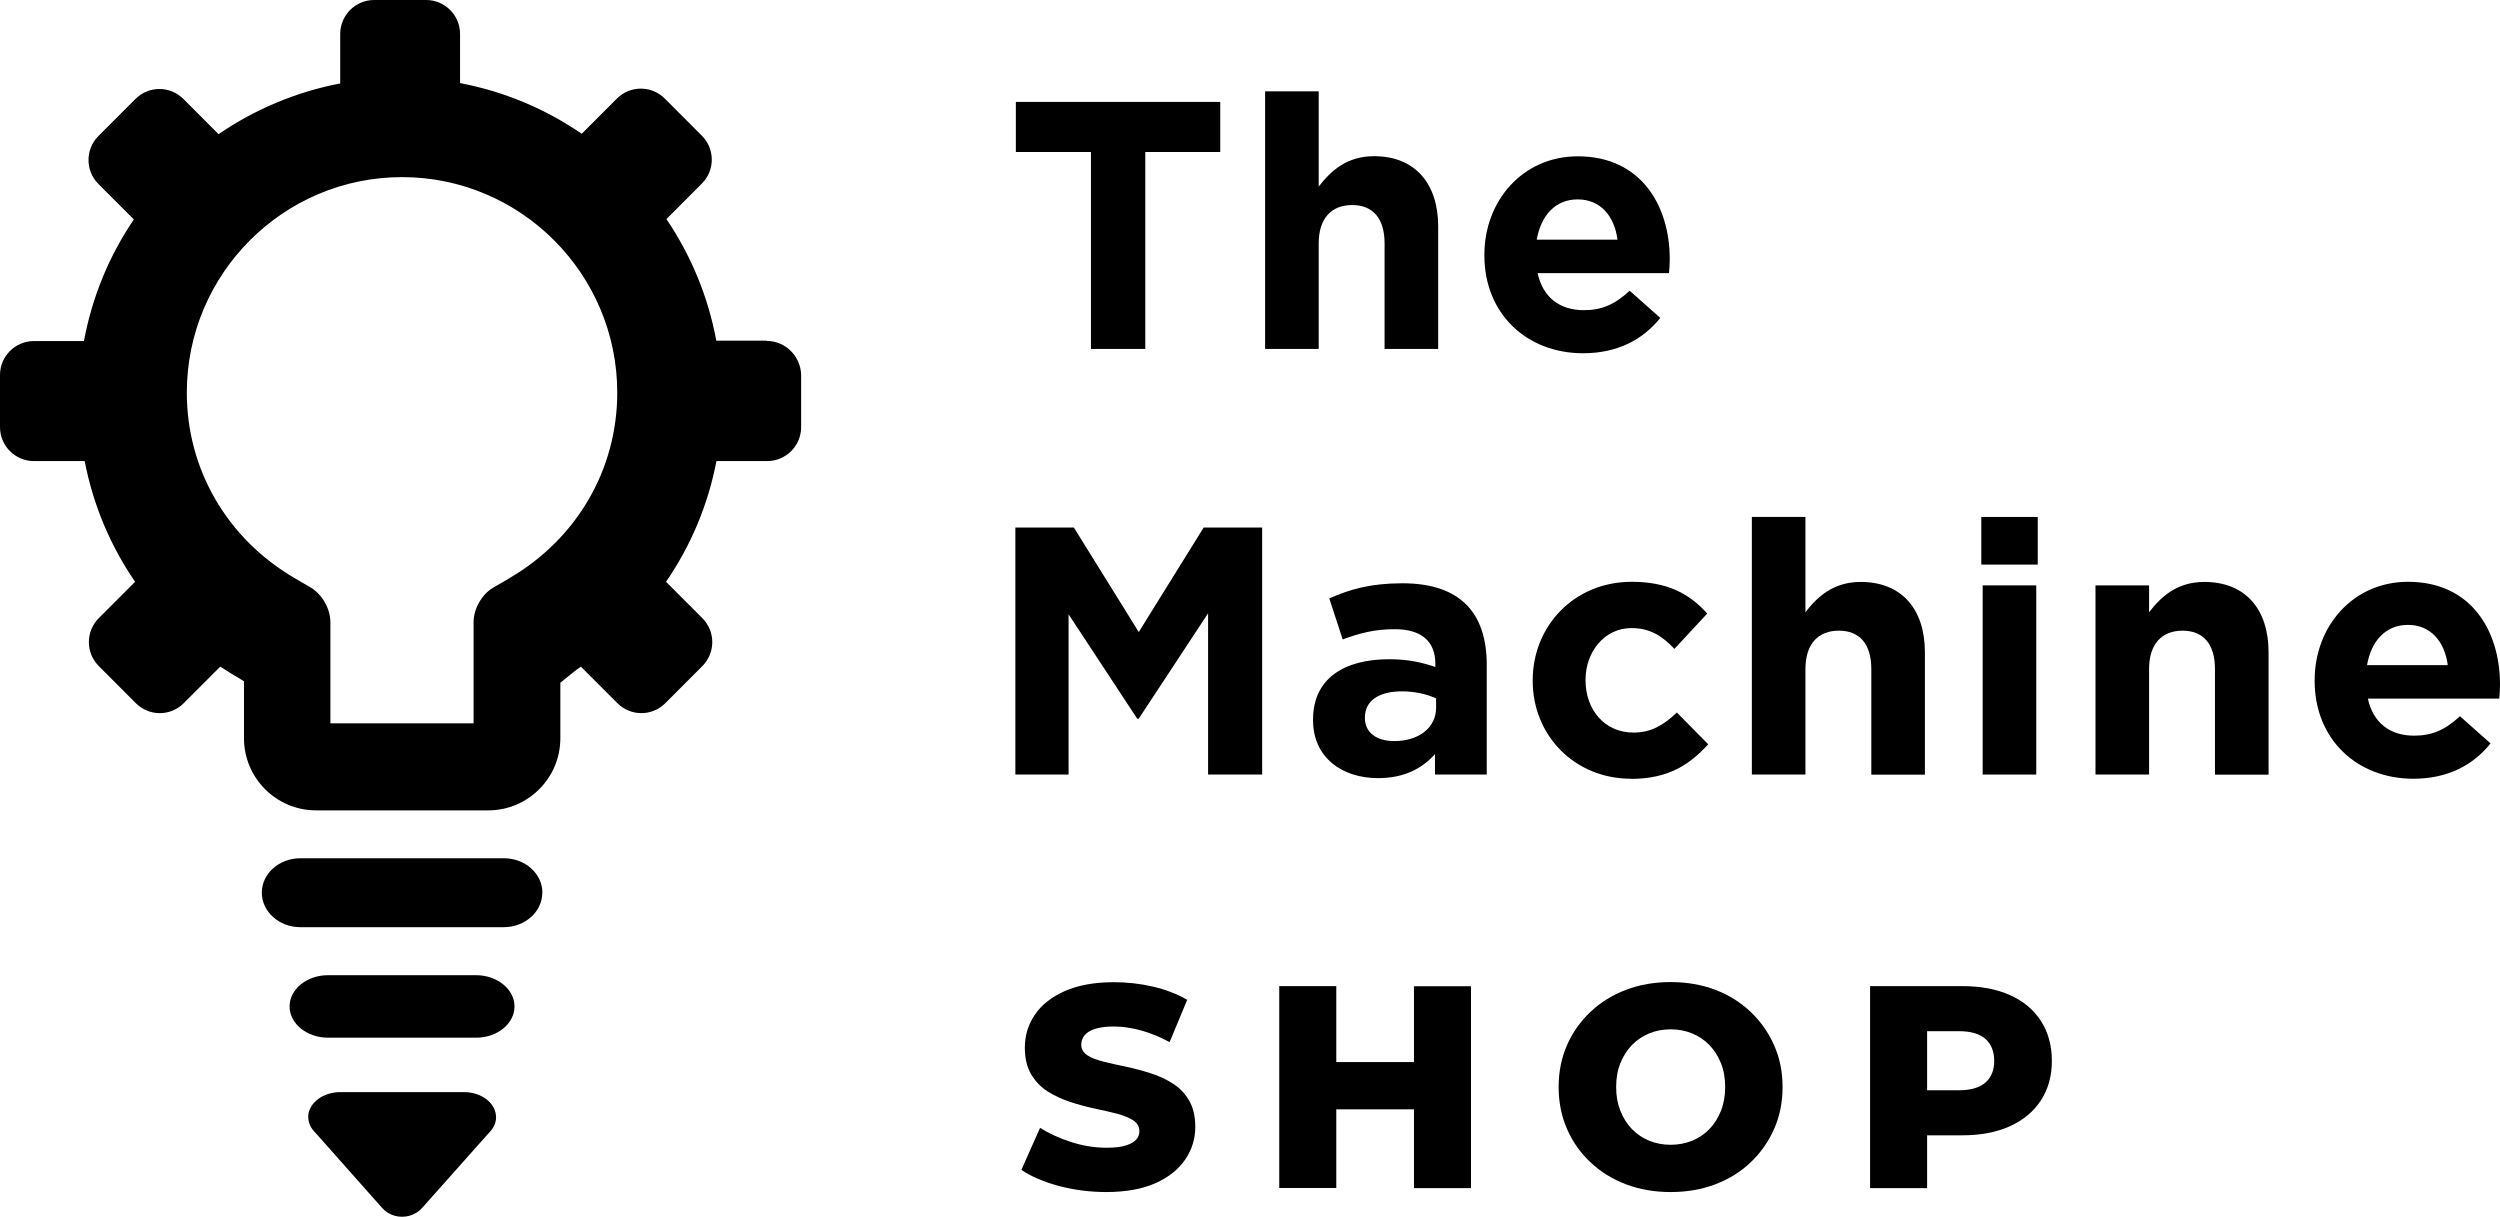 <svg width="150" height="73" viewBox="0 0 150 73" fill="none" xmlns="http://www.w3.org/2000/svg">
<path d="M32.544 53.563C32.544 52.418 31.504 51.495 30.236 51.495H18.016C16.74 51.495 15.708 52.426 15.708 53.563C15.708 54.7 16.748 55.631 18.016 55.631H30.229C31.504 55.631 32.537 54.7 32.537 53.563H32.544Z" fill="black"/>
<path d="M19.683 58.511C18.407 58.511 17.375 59.353 17.375 60.386C17.375 61.42 18.415 62.262 19.683 62.262H28.562C29.838 62.262 30.87 61.42 30.87 60.386C30.87 59.353 29.83 58.511 28.562 58.511H19.683Z" fill="black"/>
<path d="M29.757 66.981C29.757 66.981 29.757 66.944 29.757 66.922C29.69 66.147 28.857 65.526 27.832 65.526H20.42C19.403 65.526 18.562 66.147 18.496 66.922C18.496 66.922 18.496 66.959 18.496 66.981C18.496 66.996 18.496 67.011 18.496 67.026C18.496 67.38 18.658 67.705 18.923 67.963L22.928 72.476C23.326 72.926 23.968 73.118 24.587 72.941C24.889 72.852 25.155 72.675 25.354 72.446L29.336 67.971C29.602 67.712 29.764 67.388 29.764 67.04C29.764 67.026 29.764 67.011 29.764 66.996L29.757 66.981Z" fill="black"/>
<path d="M46.003 20.442H42.979C42.485 17.776 41.445 15.302 39.985 13.145L42.109 11.018C42.906 10.221 42.906 8.936 42.109 8.138L39.889 5.915C39.093 5.118 37.81 5.118 37.013 5.915L34.904 8.027C32.751 6.55 30.28 5.494 27.603 4.985V2.031C27.603 0.916 26.689 0 25.575 0H22.441C21.327 0 20.413 0.916 20.413 2.031V5.007C17.751 5.517 15.28 6.565 13.112 8.05L11.003 5.937C10.207 5.14 8.923 5.14 8.127 5.937L5.907 8.16C5.111 8.958 5.111 10.243 5.907 11.04L8.031 13.167C6.563 15.324 5.531 17.798 5.037 20.464H2.028C0.914 20.464 0 21.379 0 22.494V25.633C0 26.748 0.914 27.664 2.028 27.664H5.081C5.59 30.315 6.637 32.767 8.105 34.908L5.929 37.087C5.133 37.885 5.133 39.17 5.929 39.967L8.149 42.19C8.945 42.988 10.229 42.988 11.025 42.19L13.215 39.997C13.503 40.189 14.041 40.521 14.639 40.876V44.295C14.639 46.68 16.578 48.622 18.96 48.622H29.299C31.681 48.622 33.621 46.68 33.621 44.295V40.964C34.13 40.551 34.58 40.181 34.852 39.997L37.043 42.19C37.839 42.988 39.122 42.988 39.919 42.19L42.139 39.967C42.935 39.17 42.935 37.885 42.139 37.087L39.963 34.908C41.431 32.767 42.478 30.323 42.987 27.664H46.04C47.153 27.664 48.068 26.748 48.068 25.633V22.487C48.038 21.372 47.124 20.456 46.01 20.456L46.003 20.442ZM30.568 34.694L29.609 35.248C28.916 35.647 28.415 36.526 28.415 37.323V43.401H19.823V38.431V37.323C19.823 36.526 19.322 35.647 18.636 35.248L17.677 34.687C13.628 32.324 11.209 28.166 11.209 23.558C11.209 16.424 17.006 10.627 24.122 10.627C31.239 10.627 37.035 16.431 37.035 23.558C37.035 28.166 34.617 32.324 30.568 34.687V34.694Z" fill="black"/>
<path d="M68.717 9.12V20.936H65.457V9.12H60.951V6.115H73.215V9.12H68.709H68.717Z" fill="black"/>
<path d="M83.075 20.936V14.607C83.075 13.086 82.36 12.303 81.128 12.303C79.897 12.303 79.122 13.086 79.122 14.607V20.936H75.907V5.48H79.122V11.195C79.86 10.243 80.811 9.371 82.441 9.371C84.875 9.371 86.291 10.981 86.291 13.588V20.936H83.075Z" fill="black"/>
<path d="M100.14 16.387H92.257C92.574 17.849 93.591 18.61 95.029 18.61C96.106 18.61 96.888 18.27 97.78 17.443L99.617 19.075C98.562 20.39 97.035 21.195 94.985 21.195C91.578 21.195 89.063 18.802 89.063 15.331V15.287C89.063 12.045 91.364 9.379 94.668 9.379C98.451 9.379 100.184 12.325 100.184 15.538V15.582C100.184 15.9 100.162 16.092 100.14 16.387ZM94.661 11.964C93.326 11.964 92.463 12.916 92.205 14.379H97.05C96.858 12.938 96.01 11.964 94.661 11.964Z" fill="black"/>
<path d="M72.485 46.473V36.799L68.319 43.128H68.237L64.115 36.858V46.473H60.922V31.652H64.432L68.326 37.922L72.22 31.652H75.73V46.473H72.493H72.485Z" fill="black"/>
<path d="M86.099 46.473V45.247C85.317 46.119 84.24 46.688 82.677 46.688C80.538 46.688 78.783 45.462 78.783 43.217V43.172C78.783 40.698 80.664 39.554 83.348 39.554C84.491 39.554 85.317 39.746 86.121 40.019V39.827C86.121 38.49 85.295 37.752 83.687 37.752C82.463 37.752 81.593 37.988 80.561 38.365L79.757 35.906C81.003 35.352 82.234 34.997 84.152 34.997C87.662 34.997 89.204 36.821 89.204 39.886V46.473H86.099ZM86.165 41.902C85.612 41.651 84.897 41.481 84.115 41.481C82.743 41.481 81.895 42.035 81.895 43.047V43.091C81.895 43.962 82.611 44.465 83.65 44.465C85.155 44.465 86.165 43.638 86.165 42.471V41.902Z" fill="black"/>
<path d="M97.861 46.724C94.454 46.724 91.962 44.103 91.962 40.861V40.816C91.962 37.575 94.432 34.908 97.906 34.908C100.044 34.908 101.372 35.625 102.434 36.814L100.465 38.933C99.742 38.173 99.027 37.685 97.883 37.685C96.276 37.685 95.133 39.103 95.133 40.78V40.824C95.133 42.559 96.254 43.955 98.009 43.955C99.085 43.955 99.83 43.49 100.612 42.751L102.493 44.657C101.394 45.86 100.125 46.732 97.861 46.732V46.724Z" fill="black"/>
<path d="M112.279 46.473V40.145C112.279 38.623 111.563 37.84 110.332 37.84C109.1 37.84 108.326 38.623 108.326 40.145V46.473H105.111V31.017H108.326V36.733C109.063 35.78 110.015 34.916 111.645 34.916C114.078 34.916 115.494 36.526 115.494 39.133V46.481H112.279V46.473Z" fill="black"/>
<path d="M118.879 33.875V31.017H122.264V33.875H118.879ZM118.96 46.473V35.123H122.176V46.473H118.96Z" fill="black"/>
<path d="M132.898 46.473V40.145C132.898 38.623 132.183 37.84 130.951 37.84C129.72 37.84 128.945 38.623 128.945 40.145V46.473H125.73V35.123H128.945V36.733C129.683 35.78 130.634 34.916 132.264 34.916C134.698 34.916 136.114 36.526 136.114 39.133V46.481H132.898V46.473Z" fill="black"/>
<path d="M149.956 41.917H142.072C142.389 43.379 143.407 44.14 144.845 44.14C145.922 44.14 146.704 43.8 147.596 42.973L149.432 44.605C148.378 45.919 146.851 46.724 144.801 46.724C141.394 46.724 138.879 44.332 138.879 40.861V40.816C138.879 37.575 141.18 34.908 144.484 34.908C148.267 34.908 150 37.848 150 41.068V41.112C150 41.429 149.978 41.621 149.956 41.917ZM144.476 37.493C143.142 37.493 142.279 38.446 142.021 39.908H146.866C146.674 38.468 145.826 37.493 144.476 37.493Z" fill="black"/>
<path d="M66.379 71.523C65.391 71.523 64.439 71.397 63.518 71.154C62.603 70.903 61.858 70.585 61.283 70.194L62.404 67.668C62.943 68.015 63.569 68.296 64.277 68.525C64.985 68.754 65.693 68.864 66.394 68.864C66.866 68.864 67.249 68.82 67.537 68.731C67.825 68.643 68.031 68.532 68.164 68.384C68.296 68.244 68.363 68.074 68.363 67.875C68.363 67.594 68.237 67.38 67.987 67.218C67.736 67.055 67.404 66.922 67.006 66.819C66.6 66.715 66.158 66.612 65.664 66.509C65.177 66.405 64.683 66.272 64.196 66.11C63.709 65.947 63.26 65.741 62.854 65.482C62.448 65.224 62.124 64.884 61.873 64.463C61.622 64.042 61.49 63.51 61.49 62.861C61.49 62.137 61.689 61.48 62.087 60.889C62.485 60.298 63.083 59.825 63.872 59.471C64.668 59.116 65.656 58.932 66.844 58.932C67.64 58.932 68.415 59.02 69.181 59.198C69.948 59.375 70.627 59.641 71.232 59.988L70.177 62.528C69.602 62.218 69.034 61.982 68.466 61.827C67.898 61.672 67.353 61.59 66.829 61.59C66.357 61.59 65.974 61.642 65.686 61.738C65.398 61.834 65.192 61.967 65.066 62.129C64.941 62.292 64.875 62.477 64.875 62.683C64.875 62.949 65 63.156 65.243 63.318C65.487 63.481 65.819 63.599 66.224 63.702C66.63 63.806 67.08 63.902 67.574 64.005C68.061 64.109 68.555 64.242 69.041 64.397C69.528 64.552 69.978 64.758 70.376 65.017C70.782 65.275 71.106 65.615 71.35 66.036C71.593 66.457 71.718 66.989 71.718 67.616C71.718 68.318 71.519 68.968 71.121 69.559C70.723 70.149 70.133 70.629 69.344 70.984C68.555 71.338 67.559 71.523 66.364 71.523H66.379Z" fill="black"/>
<path d="M80.177 71.279H76.755V59.168H80.177V71.279ZM85.081 66.56H79.934V63.724H85.081V66.56ZM84.838 59.175H88.26V71.287H84.838V59.175Z" fill="black"/>
<path d="M100.236 71.523C99.27 71.523 98.378 71.368 97.559 71.058C96.74 70.748 96.032 70.305 95.428 69.736C94.823 69.167 94.351 68.503 94.019 67.734C93.687 66.966 93.518 66.139 93.518 65.224C93.518 64.308 93.687 63.473 94.019 62.713C94.351 61.952 94.823 61.288 95.428 60.712C96.032 60.143 96.74 59.7 97.559 59.39C98.378 59.079 99.27 58.924 100.236 58.924C101.202 58.924 102.109 59.079 102.92 59.39C103.732 59.7 104.44 60.143 105.037 60.712C105.634 61.28 106.106 61.945 106.445 62.713C106.785 63.473 106.954 64.308 106.954 65.224C106.954 66.139 106.785 66.974 106.445 67.742C106.106 68.51 105.634 69.175 105.037 69.743C104.44 70.312 103.732 70.748 102.92 71.058C102.109 71.368 101.209 71.523 100.236 71.523ZM100.236 68.687C100.693 68.687 101.128 68.606 101.527 68.444C101.925 68.281 102.271 68.052 102.566 67.742C102.861 67.439 103.09 67.07 103.26 66.642C103.429 66.213 103.51 65.741 103.51 65.224C103.51 64.707 103.429 64.219 103.26 63.798C103.09 63.377 102.861 63.016 102.566 62.705C102.271 62.403 101.925 62.166 101.527 62.004C101.128 61.841 100.701 61.76 100.236 61.76C99.771 61.76 99.344 61.841 98.953 62.004C98.555 62.166 98.208 62.403 97.913 62.705C97.618 63.008 97.389 63.377 97.22 63.798C97.05 64.219 96.969 64.692 96.969 65.224C96.969 65.755 97.05 66.213 97.22 66.642C97.389 67.07 97.618 67.432 97.913 67.742C98.208 68.045 98.555 68.281 98.953 68.444C99.351 68.606 99.779 68.687 100.236 68.687Z" fill="black"/>
<path d="M112.205 71.279V59.168H117.736C118.842 59.168 119.794 59.345 120.597 59.707C121.401 60.062 122.013 60.579 122.456 61.258C122.891 61.93 123.112 62.735 123.112 63.651C123.112 64.566 122.891 65.349 122.456 66.021C122.021 66.693 121.401 67.203 120.597 67.572C119.801 67.934 118.842 68.119 117.736 68.119H114.108L115.627 66.634V71.287H112.205V71.279ZM115.627 66.989L114.108 65.416H117.529C118.245 65.416 118.776 65.261 119.13 64.95C119.484 64.64 119.653 64.205 119.653 63.651C119.653 63.097 119.476 62.646 119.13 62.336C118.776 62.026 118.245 61.871 117.529 61.871H114.108L115.627 60.298V66.989Z" fill="black"/>
</svg>

